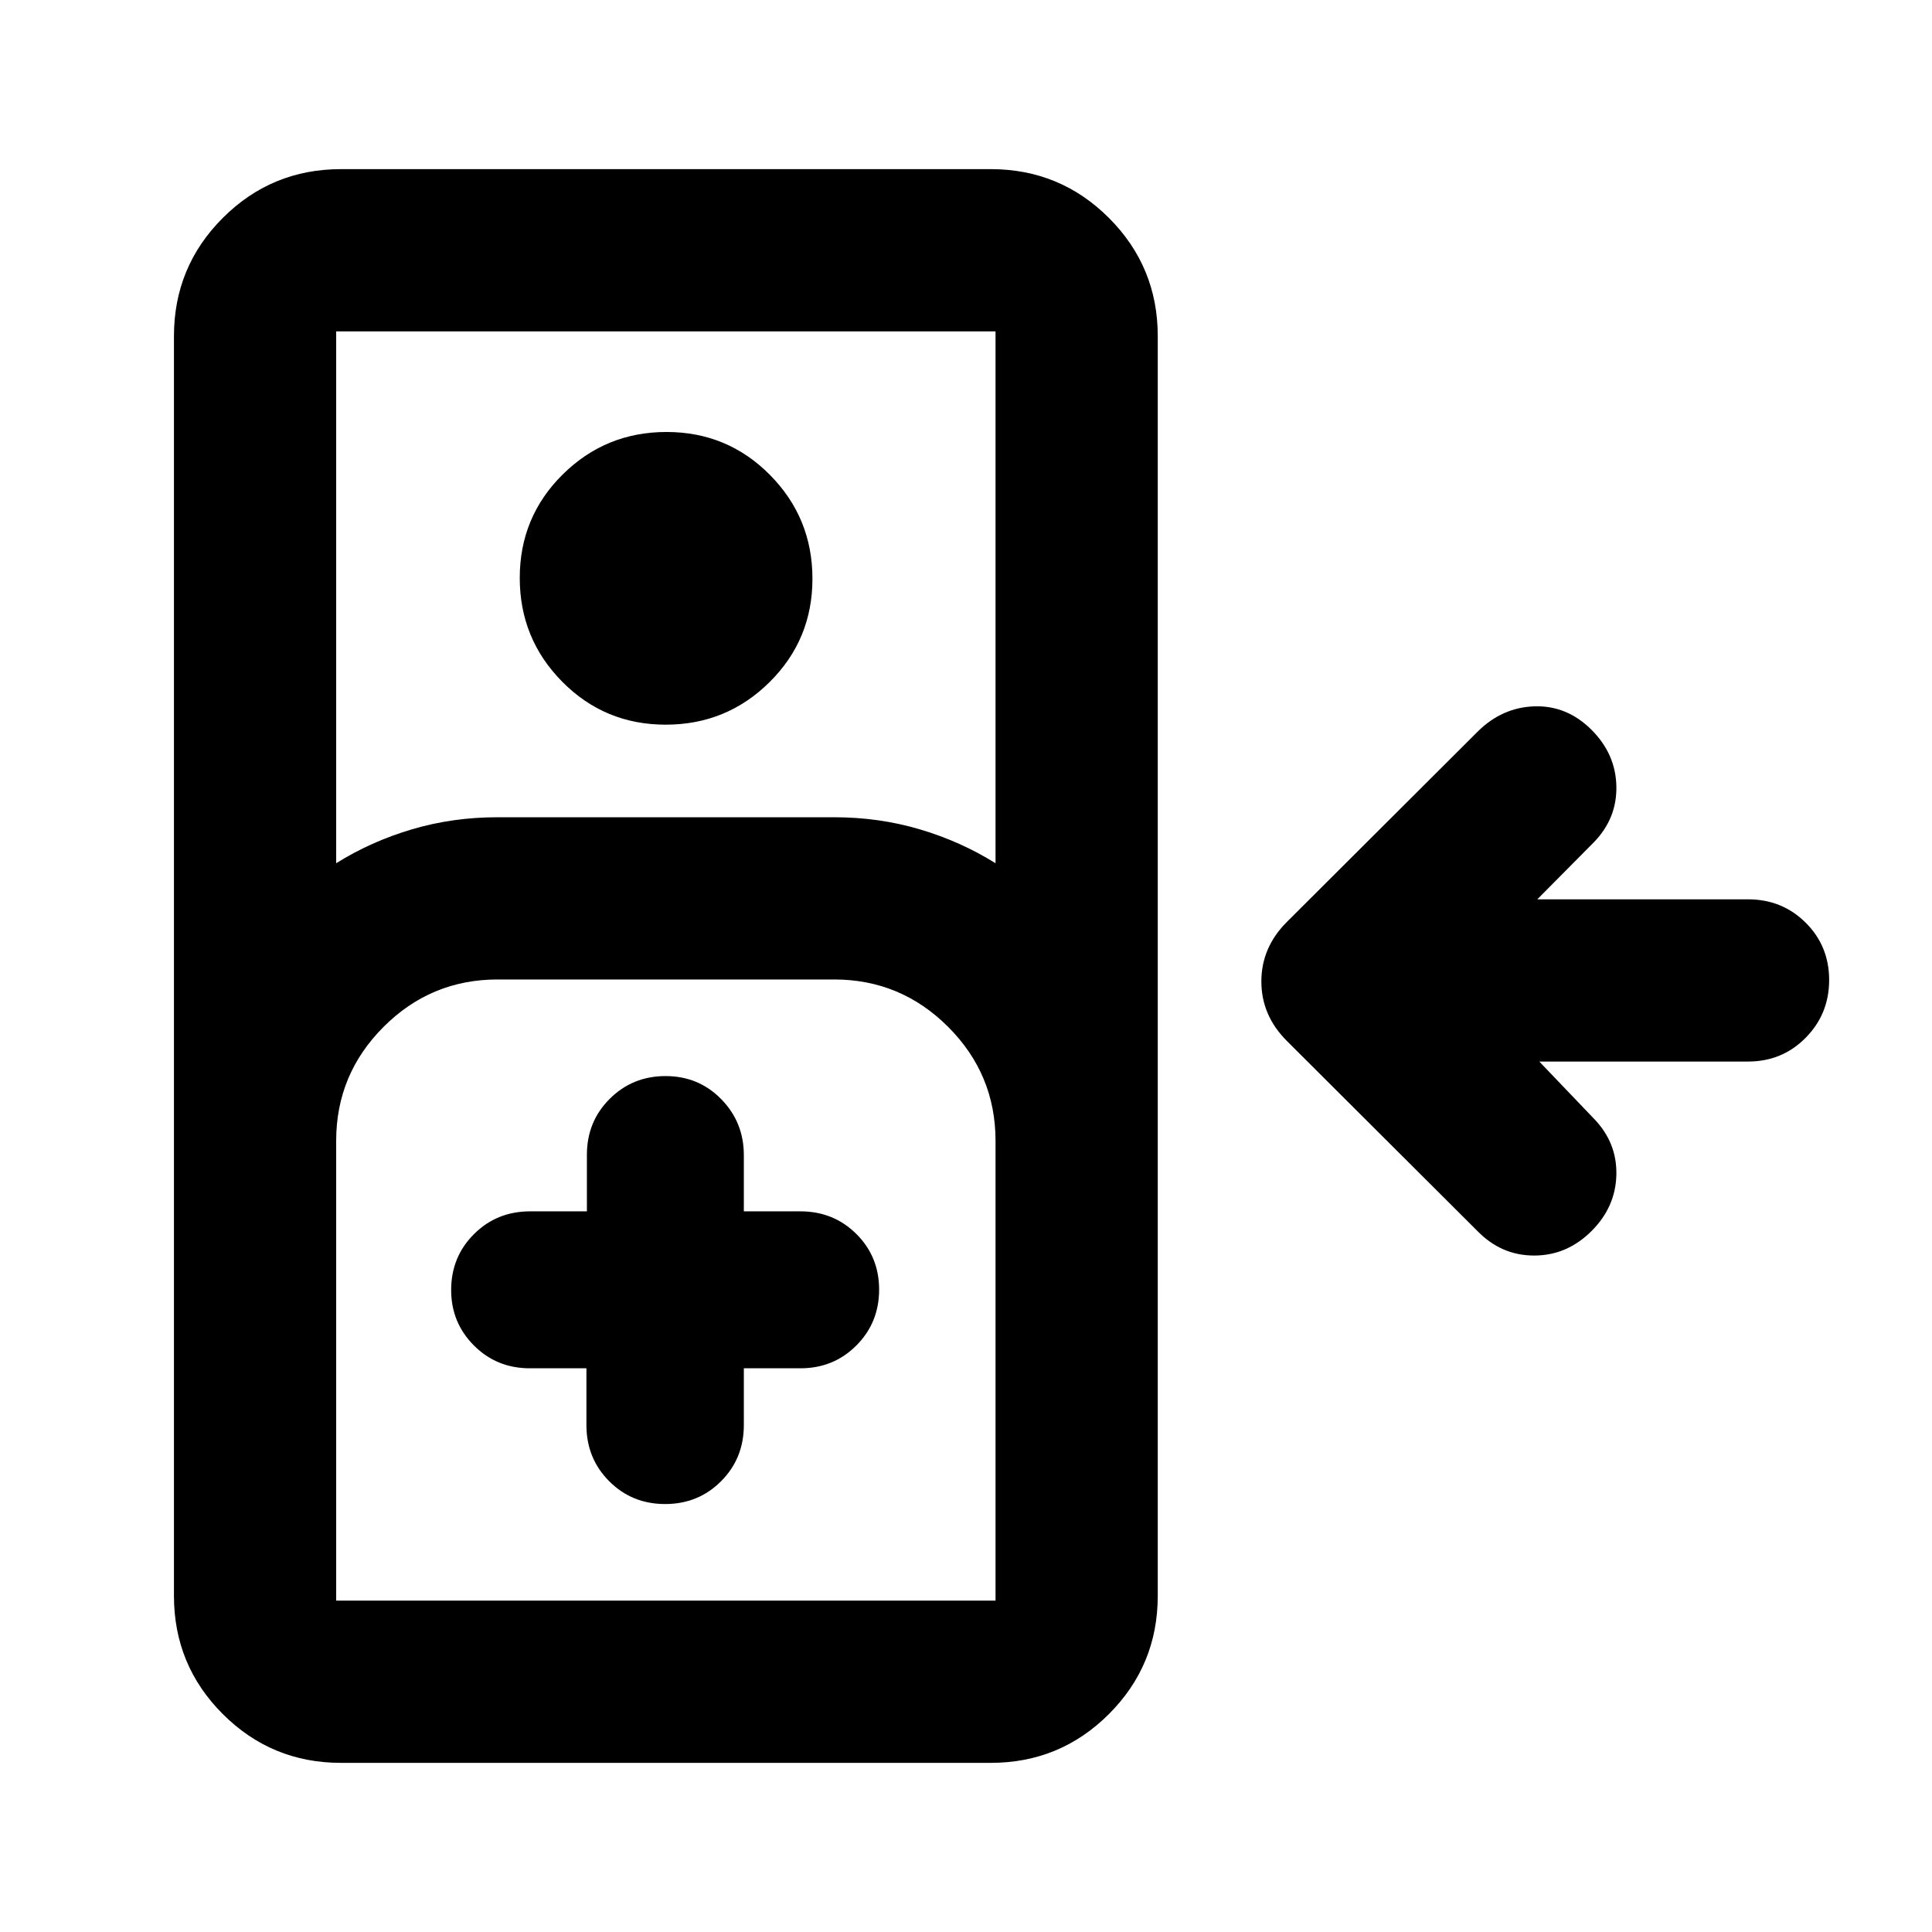 <svg xmlns="http://www.w3.org/2000/svg" height="20" viewBox="0 -960 960 960" width="20"><path d="M169.435-84.043q-34.483 0-58.742-24.259-24.258-24.259-24.258-58.741v-625.914q0-34.482 24.258-58.741 24.259-24.259 58.742-24.259h322.847q34.483 0 58.742 24.259t24.259 58.741v625.914q0 34.482-24.259 58.741t-58.742 24.259H169.435Zm-2.392-447.022q17.283-10.805 37.571-16.826 20.287-6.022 42.603-6.022H414.5q22.316 0 42.604 6.022 20.287 6.021 37.57 16.826v-264.283H167.043v264.283Zm163.723-68.848q-30.266 0-51.386-21.332-21.119-21.332-21.119-51.598t21.332-51.385q21.332-21.12 51.598-21.12 30.265 0 51.385 21.332 21.12 21.332 21.12 51.598t-21.332 51.385q-21.332 21.12-51.598 21.12ZM167.043-164.652h327.631V-393.13q0-33.072-23.551-56.623-23.551-23.551-56.623-23.551H247.217q-33.071 0-56.622 23.551-23.552 23.551-23.552 56.623v228.478Zm124.348-115.45v28.225q0 16.545 11.307 27.885 11.306 11.34 27.802 11.34 16.496 0 27.802-11.34 11.307-11.34 11.307-27.885v-28.225h28.108q16.496 0 27.802-11.34 11.307-11.34 11.307-27.747 0-16.406-11.307-27.652-11.306-11.246-27.802-11.246h-28.108v-27.898q0-16.406-11.246-27.863-11.246-11.456-27.653-11.456-16.406 0-27.746 11.306-11.34 11.307-11.34 27.803v28.108h-28.225q-16.545 0-27.885 11.307-11.34 11.306-11.34 27.802 0 16.196 11.306 27.536 11.307 11.34 27.803 11.34h28.108Zm-124.348 115.45h327.631-327.631Zm623.805-183.674q-12.212 12.196-28.544 12.196-16.333 0-28.195-12.196l-94.674-94.435q-12.674-12.67-12.674-29.563t12.674-29.567l94.674-94.435q12.211-12.196 28.377-12.696 16.166-.5 28.362 11.696 11.957 11.956 12.315 27.938.359 15.982-11.119 27.845L763.87-513.13h104.717q16.974 0 28.639 11.604 11.665 11.605 11.665 28.49 0 16.884-11.665 28.699-11.665 11.816-28.639 11.816H764.87l27.174 28.412q11.478 11.863 11.119 27.845-.358 15.982-12.315 27.938Z"/></svg>